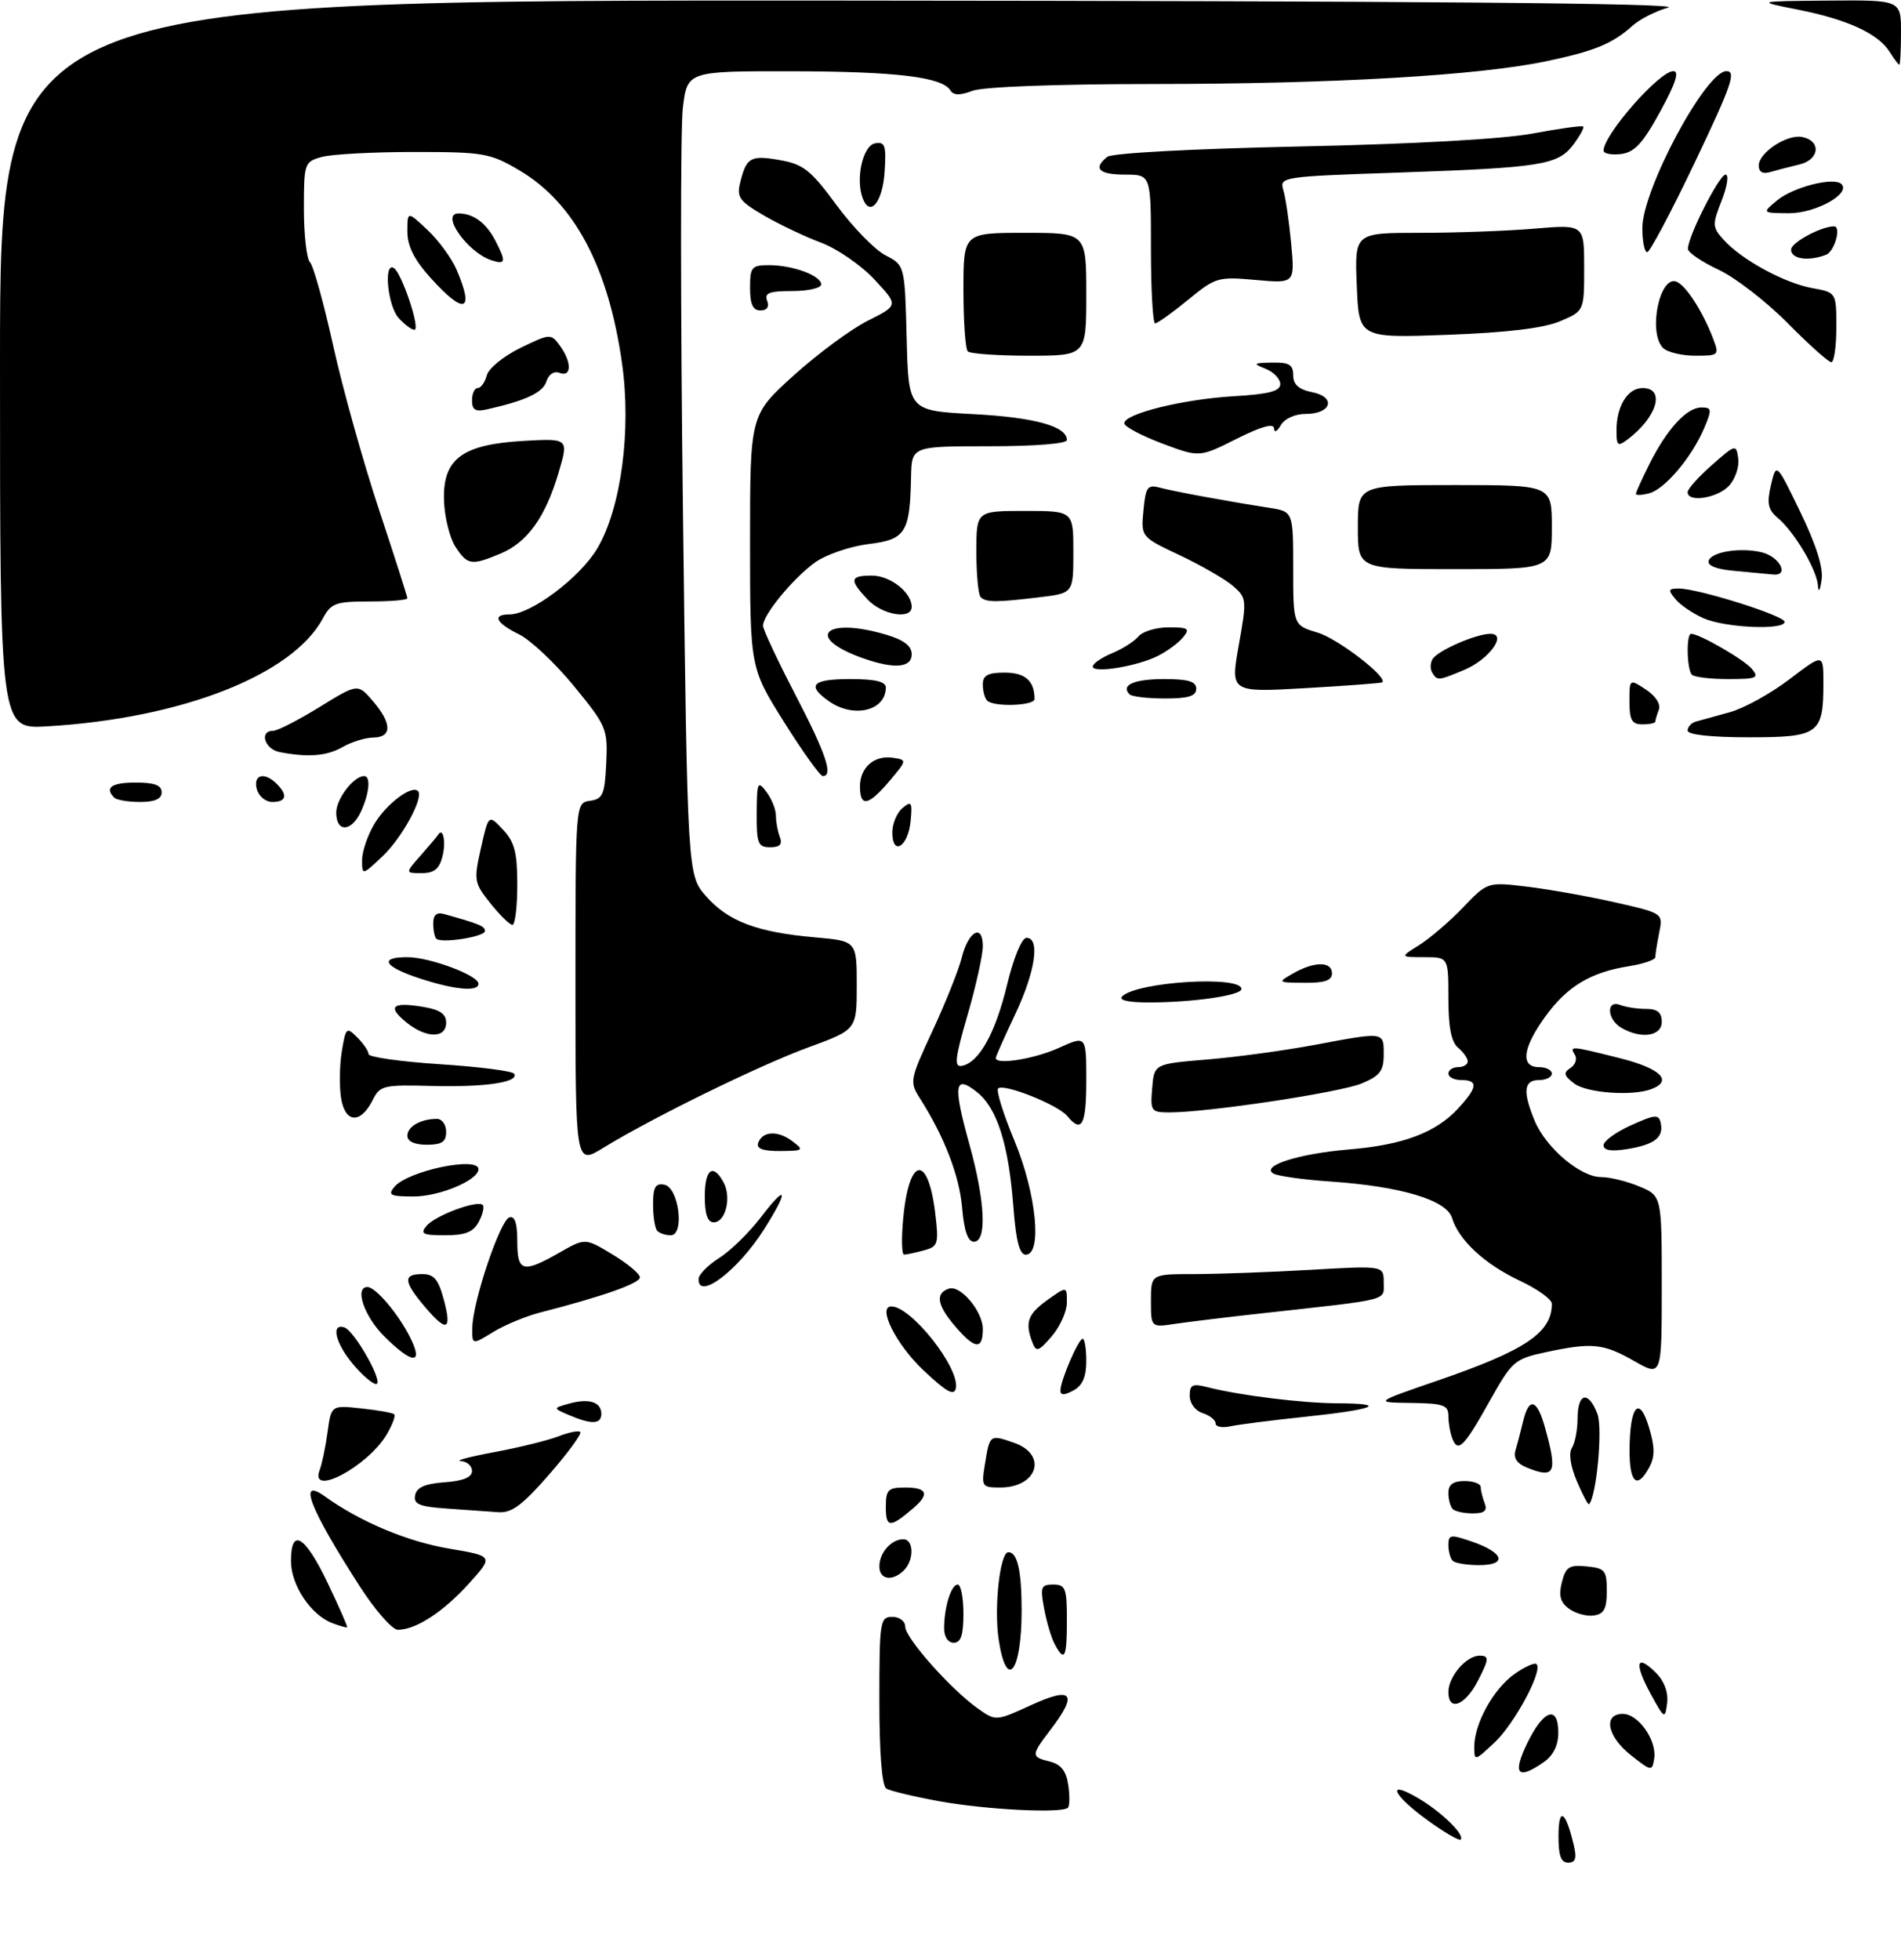 <?xml version="1.0" encoding="UTF-8" standalone="no"?>
<!DOCTYPE svg PUBLIC "-//W3C//DTD SVG 1.1//EN" "http://www.w3.org/Graphics/SVG/1.1/DTD/svg11.dtd" >
<svg xmlns="http://www.w3.org/2000/svg" xmlns:xlink="http://www.w3.org/1999/xlink" version="1.1" viewBox="0 0 294 303">
 <g >
 <path fill="currentColor"
d=" M 241.03 283.75 C 241.06 279.30 242.13 279.98 243.38 285.25 C 243.88 287.33 243.67 288.00 242.52 288.00 C 241.39 288.00 241.01 286.90 241.03 283.75 Z  M 220.74 281.42 C 215.31 277.48 214.33 275.08 219.36 278.05 C 222.94 280.16 226.60 283.73 225.90 284.43 C 225.67 284.67 223.34 283.31 220.74 281.42 Z  M 145.33 278.52 C 141.39 277.80 137.68 276.92 137.08 276.55 C 136.40 276.13 136.00 271.13 136.00 262.94 C 136.00 250.67 136.10 250.00 138.00 250.00 C 139.12 250.00 140.00 250.67 140.00 251.52 C 140.00 253.26 147.00 261.15 151.19 264.14 C 154.01 266.14 154.01 266.14 159.50 263.63 C 165.86 260.72 166.75 261.84 162.50 267.41 C 159.43 271.44 159.42 271.64 162.39 272.38 C 164.09 272.81 164.90 273.84 165.21 276.00 C 165.46 277.65 165.43 279.23 165.16 279.51 C 164.25 280.41 152.58 279.83 145.33 278.52 Z  M 236.21 269.50 C 238.73 264.32 241.00 263.58 241.00 267.94 C 241.00 269.85 240.22 271.43 238.78 272.44 C 234.69 275.30 233.86 274.34 236.21 269.50 Z  M 252.25 271.41 C 248.57 268.52 247.87 265.00 250.98 265.00 C 253.39 265.00 256.28 269.13 255.83 271.93 C 255.51 273.90 255.40 273.89 252.25 271.41 Z  M 228.00 270.09 C 228.00 266.53 230.95 261.17 234.18 258.87 C 235.79 257.72 237.35 257.02 237.64 257.31 C 238.65 258.31 234.24 266.52 231.13 269.44 C 228.06 272.32 228.00 272.33 228.00 270.09 Z  M 255.24 261.83 C 252.68 257.10 253.08 255.63 256.11 258.66 C 257.40 259.96 258.04 261.69 257.83 263.35 C 257.51 265.87 257.41 265.80 255.24 261.83 Z  M 224.00 261.62 C 224.00 259.23 226.77 256.00 228.83 256.00 C 230.34 256.00 230.31 256.51 228.54 259.93 C 226.56 263.74 224.00 264.70 224.00 261.62 Z  M 154.45 253.50 C 153.70 248.52 154.65 240.00 155.95 240.00 C 157.35 240.00 158.00 242.87 158.00 249.00 C 158.00 258.58 155.66 261.55 154.45 253.50 Z  M 163.12 254.23 C 162.60 253.26 161.86 250.78 161.48 248.73 C 160.85 245.38 160.99 245.00 162.89 245.00 C 164.78 245.00 165.00 245.57 165.00 250.50 C 165.00 256.35 164.64 257.06 163.12 254.23 Z  M 146.01 251.75 C 146.03 248.44 147.11 245.00 148.12 245.00 C 148.60 245.00 149.00 247.03 149.00 249.50 C 149.00 252.83 148.61 254.00 147.50 254.00 C 146.61 254.00 146.01 253.09 146.01 251.75 Z  M 51.39 250.97 C 48.07 249.71 45.00 245.09 45.00 241.37 C 45.00 236.11 47.16 237.40 50.69 244.79 C 52.44 248.45 53.79 251.52 53.69 251.61 C 53.59 251.70 52.55 251.41 51.39 250.97 Z  M 55.62 245.25 C 47.88 233.23 45.97 228.29 50.25 231.38 C 55.67 235.28 62.97 238.35 69.41 239.44 C 76.35 240.61 76.35 240.61 72.50 244.87 C 68.55 249.24 64.31 252.00 61.53 252.00 C 60.67 252.00 58.00 248.96 55.62 245.25 Z  M 242.67 248.75 C 241.31 247.76 241.03 246.73 241.55 244.66 C 242.15 242.28 242.68 241.93 245.37 242.20 C 248.22 242.47 248.50 242.81 248.50 246.00 C 248.50 248.74 248.07 249.56 246.49 249.79 C 245.39 249.95 243.67 249.48 242.67 248.75 Z  M 136.00 242.20 C 136.00 240.09 137.84 238.00 139.70 238.00 C 141.33 238.00 141.40 241.20 139.80 242.80 C 138.02 244.58 136.00 244.26 136.00 242.20 Z  M 224.67 241.33 C 224.30 240.97 224.00 239.87 224.00 238.89 C 224.00 237.27 224.34 237.22 227.69 238.38 C 232.61 240.08 233.17 242.00 228.75 242.00 C 226.87 242.00 225.03 241.70 224.67 241.33 Z  M 137.00 233.06 C 137.00 230.33 137.32 230.00 140.00 230.00 C 143.40 230.00 143.80 231.01 141.25 233.19 C 137.67 236.27 137.00 236.25 137.00 233.06 Z  M 69.19 233.26 C 64.84 232.96 63.93 232.58 64.20 231.20 C 64.43 229.98 65.72 229.41 68.76 229.19 C 71.64 228.98 73.00 228.42 73.00 227.44 C 73.00 226.65 72.21 225.96 71.25 225.91 C 70.29 225.86 72.65 225.23 76.50 224.52 C 80.35 223.80 84.80 222.70 86.39 222.08 C 87.98 221.45 89.49 221.16 89.75 221.42 C 90.01 221.68 87.86 224.62 84.96 227.95 C 80.83 232.70 79.14 233.96 77.10 233.82 C 75.67 233.71 72.11 233.46 69.19 233.26 Z  M 224.67 233.33 C 224.30 232.97 224.00 231.84 224.00 230.83 C 224.00 229.54 224.74 229.00 226.50 229.00 C 227.88 229.00 229.00 229.41 229.00 229.92 C 229.00 230.42 229.27 231.55 229.61 232.42 C 230.06 233.59 229.59 234.00 227.77 234.00 C 226.43 234.00 225.03 233.70 224.67 233.33 Z  M 243.87 229.03 C 242.87 226.69 242.58 224.70 243.11 223.86 C 243.58 223.11 243.98 221.04 243.98 219.25 C 244.00 215.33 245.67 215.00 247.05 218.63 C 247.89 220.85 246.91 231.43 245.75 232.58 C 245.61 232.72 244.76 231.12 243.87 229.03 Z  M 152.33 226.38 C 153.07 221.78 153.07 221.78 156.84 223.09 C 162.07 224.92 160.47 230.00 154.67 230.00 C 151.86 230.00 151.76 229.85 152.33 226.38 Z  M 49.44 227.30 C 49.80 226.36 50.35 223.72 50.66 221.43 C 51.23 217.27 51.23 217.27 55.87 217.77 C 58.42 218.04 60.71 218.45 60.96 218.67 C 61.21 218.90 60.69 220.30 59.81 221.79 C 56.87 226.76 47.80 231.57 49.44 227.30 Z  M 252.02 224.25 C 252.04 217.38 253.51 215.64 255.02 220.69 C 255.94 223.73 255.95 225.23 255.08 226.85 C 253.21 230.35 252.00 229.32 252.02 224.25 Z  M 236.18 226.94 C 234.61 226.31 234.03 225.45 234.38 224.26 C 234.67 223.29 235.20 221.26 235.56 219.75 C 236.47 215.94 237.72 216.31 238.95 220.75 C 240.90 227.76 240.49 228.67 236.18 226.94 Z  M 224.60 222.41 C 224.27 221.55 224.00 219.97 224.00 218.92 C 224.00 217.26 223.23 216.99 218.25 216.92 C 212.50 216.85 212.50 216.85 222.29 213.48 C 235.95 208.79 240.00 206.06 240.00 201.59 C 240.00 200.90 237.77 199.30 235.04 198.02 C 229.64 195.49 225.60 191.75 224.56 188.31 C 223.73 185.55 216.64 183.43 205.78 182.69 C 201.54 182.40 197.54 181.84 196.91 181.44 C 194.98 180.25 200.91 178.37 208.62 177.73 C 216.97 177.04 222.04 175.14 225.50 171.40 C 228.52 168.14 228.65 167.00 226.00 167.00 C 224.90 167.00 224.00 166.55 224.00 166.00 C 224.00 165.45 224.68 165.00 225.50 165.00 C 226.32 165.00 227.00 164.61 227.00 164.12 C 227.00 163.64 226.32 162.68 225.50 162.00 C 224.45 161.13 224.00 158.83 224.00 154.38 C 224.00 148.00 224.00 148.00 220.25 148.00 C 216.50 147.99 216.50 147.99 219.50 146.12 C 221.15 145.08 224.20 142.47 226.28 140.30 C 230.05 136.36 230.05 136.36 236.28 137.11 C 239.70 137.53 245.81 138.62 249.85 139.54 C 257.21 141.21 257.21 141.21 256.60 144.23 C 256.27 145.89 256.00 147.59 256.00 148.00 C 256.00 148.41 254.15 149.04 251.90 149.40 C 245.96 150.35 242.36 152.52 238.98 157.19 C 235.48 162.02 235.10 165.00 238.00 165.00 C 239.10 165.00 240.00 165.45 240.00 166.00 C 240.00 166.55 239.10 167.00 238.00 167.00 C 235.65 167.00 235.47 168.79 237.36 173.33 C 239.10 177.49 244.43 182.00 247.61 182.00 C 248.96 182.00 251.62 182.65 253.53 183.45 C 257.00 184.90 257.00 184.90 257.00 198.89 C 257.00 212.88 257.00 212.88 252.75 210.45 C 247.96 207.72 246.23 207.54 239.05 209.08 C 234.23 210.12 233.85 210.45 230.42 216.57 C 226.40 223.76 225.48 224.69 224.60 222.41 Z  M 188.00 220.09 C 188.00 219.56 187.10 218.85 186.00 218.50 C 184.86 218.14 184.00 216.99 184.00 215.82 C 184.00 214.09 184.42 213.89 186.75 214.49 C 191.72 215.76 201.40 216.96 206.92 216.98 C 214.84 217.01 212.61 217.93 201.88 219.06 C 196.72 219.60 191.49 220.27 190.25 220.54 C 189.01 220.81 188.00 220.61 188.00 220.09 Z  M 88.00 218.80 C 85.50 217.73 85.50 217.73 88.00 217.03 C 91.09 216.17 93.00 216.77 93.00 218.61 C 93.00 220.24 91.48 220.29 88.00 218.80 Z  M 142.83 211.89 C 138.61 207.92 135.63 202.00 137.85 202.00 C 140.93 202.00 148.44 211.51 147.83 214.63 C 147.58 215.90 146.42 215.27 142.83 211.89 Z  M 164.00 215.00 C 164.00 213.48 166.79 207.00 167.45 207.00 C 167.75 207.00 168.00 208.56 168.00 210.46 C 168.00 212.91 167.41 214.25 166.00 215.00 C 164.58 215.76 164.00 215.76 164.00 215.00 Z  M 54.59 210.92 C 51.87 207.69 51.13 204.55 53.25 205.24 C 54.85 205.76 59.47 214.00 58.16 214.00 C 57.62 214.00 56.01 212.62 54.59 210.92 Z  M 59.40 206.60 C 56.31 203.51 54.78 199.00 56.83 199.00 C 58.08 199.00 61.57 203.10 63.41 206.75 C 65.58 211.05 63.79 210.99 59.40 206.60 Z  M 159.67 207.57 C 158.48 204.48 158.94 203.18 162.00 201.00 C 165.00 198.86 165.00 198.86 165.00 201.38 C 165.00 202.76 163.95 205.11 162.67 206.60 C 160.61 208.99 160.26 209.11 159.67 207.57 Z  M 73.05 205.24 C 73.12 201.22 77.33 188.72 78.77 188.24 C 79.61 187.96 80.00 189.12 80.00 191.92 C 80.00 196.68 80.84 196.91 86.50 193.69 C 90.50 191.41 90.50 191.41 94.72 193.96 C 97.04 195.36 98.95 196.95 98.96 197.50 C 98.98 198.43 93.12 200.49 83.50 202.95 C 81.30 203.52 78.04 204.87 76.25 205.97 C 73.00 207.97 73.00 207.97 73.05 205.24 Z  M 147.55 204.87 C 144.91 201.74 144.65 199.95 146.75 199.25 C 148.54 198.65 152.00 202.76 152.00 205.50 C 152.00 208.83 150.73 208.65 147.55 204.87 Z  M 65.59 201.92 C 62.40 198.13 62.33 197.00 65.29 197.00 C 67.12 197.00 67.80 197.81 68.65 201.00 C 69.93 205.80 69.07 206.06 65.59 201.92 Z  M 178.00 201.13 C 178.00 197.00 178.00 197.00 184.75 197.00 C 188.46 196.99 196.56 196.70 202.75 196.34 C 214.00 195.69 214.00 195.69 214.00 198.29 C 214.00 201.17 215.28 200.84 195.50 203.03 C 190.00 203.63 183.81 204.39 181.75 204.69 C 178.00 205.26 178.00 205.26 178.00 201.13 Z  M 108.04 197.75 C 108.06 197.06 109.50 195.60 111.24 194.50 C 112.99 193.40 115.89 190.55 117.71 188.17 C 121.76 182.85 122.02 184.01 118.14 190.12 C 114.10 196.48 107.93 201.14 108.04 197.75 Z  M 139.70 188.25 C 140.61 178.76 143.55 178.42 144.65 187.68 C 145.20 192.35 145.08 192.75 142.87 193.34 C 141.57 193.69 140.20 193.98 139.82 193.99 C 139.45 193.99 139.39 191.41 139.70 188.25 Z  M 156.73 186.67 C 156.00 176.95 154.21 171.31 151.07 168.84 C 147.59 166.09 147.36 167.73 149.96 177.08 C 152.37 185.79 152.65 192.00 150.62 192.00 C 149.69 192.00 149.10 190.32 148.80 186.75 C 148.37 181.78 146.06 175.78 142.28 169.84 C 140.64 167.27 140.70 166.96 144.24 159.34 C 146.24 155.03 148.27 149.96 148.74 148.07 C 149.76 143.95 152.00 142.74 152.00 146.30 C 152.00 147.66 150.94 152.45 149.64 156.93 C 147.67 163.73 147.53 165.04 148.78 164.80 C 151.42 164.28 153.96 159.72 155.75 152.26 C 156.76 148.07 158.03 145.01 158.75 145.01 C 160.90 144.99 160.13 150.23 157.00 156.84 C 155.35 160.33 154.00 163.36 154.00 163.59 C 154.00 164.70 159.98 163.74 163.75 162.03 C 168.00 160.10 168.00 160.10 168.00 167.05 C 168.00 173.99 167.31 175.28 165.04 172.55 C 163.60 170.81 155.20 167.47 154.36 168.30 C 154.04 168.63 155.17 172.26 156.89 176.38 C 160.28 184.53 161.22 194.00 158.64 194.00 C 157.68 194.00 157.13 191.90 156.73 186.67 Z  M 65.96 189.55 C 67.29 187.94 73.84 185.51 74.65 186.31 C 74.93 186.60 74.66 187.77 74.05 188.91 C 73.19 190.51 71.96 191.00 68.84 191.00 C 65.39 191.00 64.94 190.78 65.96 189.55 Z  M 101.67 190.33 C 101.30 189.97 101.00 188.13 101.00 186.26 C 101.00 183.56 101.36 182.92 102.75 183.18 C 104.99 183.61 105.92 191.00 103.73 191.00 C 102.96 191.00 102.03 190.70 101.67 190.33 Z  M 109.00 185.00 C 109.00 180.75 110.29 179.80 111.91 182.84 C 113.16 185.16 112.21 189.00 110.38 189.00 C 109.44 189.00 109.00 187.74 109.00 185.00 Z  M 60.99 183.52 C 63.04 181.04 74.00 178.74 74.00 180.78 C 74.00 182.47 67.98 185.00 63.97 185.00 C 60.36 185.00 59.93 184.79 60.99 183.52 Z  M 89.00 152.13 C 89.00 124.14 89.00 124.14 91.25 123.82 C 93.23 123.54 93.53 122.85 93.76 118.00 C 94.00 112.70 93.83 112.27 88.76 106.08 C 85.87 102.55 82.05 98.95 80.27 98.08 C 76.68 96.32 76.05 95.00 78.80 95.00 C 82.14 95.00 89.77 89.25 92.41 84.74 C 96.07 78.50 97.66 66.49 96.20 56.17 C 94.09 41.25 88.80 31.32 80.29 26.32 C 75.79 23.67 74.81 23.50 64.00 23.50 C 57.67 23.50 51.26 23.85 49.75 24.27 C 47.07 25.02 47.00 25.23 47.00 32.32 C 47.00 36.32 47.42 40.03 47.94 40.55 C 48.46 41.07 50.08 46.90 51.54 53.50 C 53.00 60.10 56.18 71.47 58.60 78.76 C 61.02 86.06 63.00 92.24 63.00 92.51 C 63.00 92.78 60.38 93.00 57.17 93.00 C 51.92 93.00 51.20 93.26 49.95 95.59 C 45.26 104.37 28.08 111.09 7.25 112.31 C 0.00 112.73 0.00 112.73 0.00 56.37 C 0.00 0.00 0.00 0.00 130.75 0.09 C 218.99 0.15 260.36 0.50 258.00 1.17 C 256.07 1.72 253.60 2.97 252.50 3.96 C 249.36 6.77 246.65 7.89 239.19 9.46 C 228.64 11.68 206.23 12.98 178.32 12.99 C 163.34 13.00 152.02 13.42 150.40 14.04 C 148.45 14.78 147.47 14.76 146.98 13.97 C 145.70 11.90 138.57 11.05 122.39 11.02 C 106.28 11.00 106.28 11.00 105.60 16.75 C 105.23 19.91 105.24 47.88 105.62 78.90 C 106.32 135.30 106.32 135.30 109.21 138.59 C 112.61 142.45 117.06 144.14 126.00 144.93 C 132.50 145.50 132.50 145.50 132.50 152.35 C 132.50 159.21 132.50 159.21 125.00 161.95 C 117.35 164.76 100.91 172.81 93.25 177.51 C 89.00 180.11 89.00 180.11 89.00 152.13 Z  M 117.25 176.75 C 117.87 174.89 120.28 174.75 122.52 176.44 C 124.39 177.85 124.29 177.94 120.67 177.97 C 118.03 177.99 116.96 177.61 117.25 176.75 Z  M 248.00 177.08 C 248.00 176.43 249.91 175.04 252.25 173.99 C 256.00 172.30 256.54 172.26 256.84 173.65 C 257.33 175.86 255.89 176.98 251.66 177.67 C 249.18 178.07 248.00 177.88 248.00 177.08 Z  M 63.00 175.61 C 63.00 174.18 65.07 173.00 67.58 173.00 C 68.36 173.00 69.00 173.90 69.00 175.00 C 69.00 176.56 68.33 177.00 66.00 177.00 C 64.10 177.00 63.00 176.49 63.00 175.61 Z  M 52.75 169.80 C 52.46 167.98 52.51 164.73 52.86 162.58 C 53.48 158.84 53.59 158.74 55.25 160.40 C 56.21 161.36 57.00 162.52 57.00 162.99 C 57.00 163.45 61.96 164.15 68.02 164.55 C 74.08 164.94 79.25 165.60 79.51 166.02 C 80.33 167.34 74.99 168.13 66.76 167.91 C 59.30 167.71 58.76 167.84 57.64 170.09 C 55.78 173.82 53.37 173.68 52.75 169.80 Z  M 178.19 168.25 C 178.50 164.50 178.50 164.50 186.70 163.82 C 191.21 163.45 198.67 162.43 203.28 161.57 C 214.18 159.53 214.00 159.50 214.00 163.05 C 214.00 165.58 213.41 166.35 210.60 167.52 C 207.26 168.92 186.81 172.00 180.89 172.00 C 178.02 172.00 177.89 171.82 178.19 168.25 Z  M 243.44 167.52 C 241.86 166.31 241.75 165.87 242.88 165.13 C 243.64 164.63 243.95 163.72 243.57 163.11 C 242.69 161.68 242.88 161.70 250.54 163.62 C 256.81 165.20 258.77 167.11 255.42 168.39 C 252.47 169.52 245.39 169.01 243.44 167.52 Z  M 62.86 158.09 C 59.86 155.65 60.62 154.90 65.30 155.66 C 68.03 156.10 69.00 156.75 69.00 158.13 C 69.00 160.59 65.92 160.57 62.86 158.09 Z  M 250.75 158.92 C 248.52 157.62 248.37 154.54 250.58 155.39 C 251.45 155.73 253.25 156.00 254.58 156.00 C 256.33 156.00 257.00 156.55 257.00 158.00 C 257.00 160.23 253.80 160.70 250.75 158.92 Z  M 173.55 154.06 C 175.83 151.79 192.00 150.80 192.00 152.92 C 192.00 153.91 184.50 155.00 177.66 155.00 C 174.49 155.00 172.95 154.65 173.55 154.06 Z  M 64.75 151.23 C 59.36 149.44 58.57 148.00 62.98 148.00 C 66.46 148.00 74.00 150.81 74.00 152.11 C 74.00 153.40 70.20 153.04 64.75 151.23 Z  M 200.00 150.50 C 203.28 148.63 206.00 148.63 206.00 150.50 C 206.00 151.60 204.88 151.99 201.75 151.96 C 197.56 151.93 197.54 151.91 200.00 150.50 Z  M 67.47 145.14 C 67.21 144.88 67.00 143.81 67.00 142.77 C 67.00 141.44 67.53 141.01 68.75 141.35 C 74.19 142.87 75.00 143.21 75.00 143.96 C 75.00 144.85 68.24 145.91 67.47 145.14 Z  M 75.85 139.68 C 73.32 136.51 73.25 136.14 74.38 131.13 C 75.56 125.90 75.56 125.90 77.78 128.27 C 79.58 130.18 80.00 131.80 80.00 136.81 C 80.00 140.22 79.66 143.00 79.25 143.00 C 78.84 143.00 77.31 141.51 75.85 139.68 Z  M 56.00 132.94 C 56.01 131.60 56.88 129.07 57.95 127.31 C 59.83 124.23 63.68 121.35 64.64 122.31 C 65.60 123.27 62.16 129.59 59.12 132.44 C 56.00 135.37 56.00 135.37 56.00 132.94 Z  M 65.08 132.25 C 66.41 130.74 67.61 129.31 67.75 129.08 C 68.51 127.81 69.00 130.15 68.44 132.38 C 67.95 134.36 67.15 135.00 65.22 135.00 C 62.65 135.00 62.65 135.00 65.08 132.25 Z  M 117.03 125.75 C 117.06 120.92 117.18 120.65 118.53 122.44 C 119.34 123.51 120.00 125.16 120.00 126.11 C 120.00 127.06 120.27 128.55 120.61 129.42 C 121.04 130.55 120.62 131.00 119.11 131.00 C 117.23 131.00 117.00 130.43 117.03 125.75 Z  M 138.00 128.71 C 138.00 127.35 138.71 125.66 139.58 124.94 C 140.97 123.78 141.12 124.02 140.83 126.99 C 140.44 130.94 138.00 132.43 138.00 128.71 Z  M 52.00 125.65 C 52.00 123.52 54.69 120.00 56.33 120.00 C 57.36 120.00 57.13 122.63 55.84 125.45 C 54.38 128.65 52.00 128.77 52.00 125.65 Z  M 17.67 123.33 C 16.12 121.79 17.25 121.00 21.00 121.00 C 23.89 121.00 25.00 121.42 25.00 122.50 C 25.00 123.53 23.96 124.00 21.67 124.00 C 19.83 124.00 18.03 123.70 17.67 123.33 Z  M 39.71 122.00 C 39.13 119.76 40.90 119.30 42.80 121.20 C 44.54 122.94 44.28 124.00 42.12 124.00 C 41.07 124.00 40.00 123.11 39.71 122.00 Z  M 133.00 121.62 C 133.00 118.66 135.20 116.74 138.10 117.17 C 140.29 117.50 140.29 117.52 137.57 120.75 C 134.31 124.61 133.00 124.86 133.00 121.62 Z  M 121.25 111.63 C 116.00 103.26 116.00 103.26 116.00 83.71 C 116.00 64.16 116.00 64.16 122.75 58.05 C 126.46 54.70 131.63 50.88 134.23 49.58 C 138.96 47.21 138.96 47.21 135.23 43.21 C 133.18 41.01 129.47 38.46 127.00 37.53 C 124.53 36.61 120.55 34.72 118.16 33.33 C 114.33 31.10 113.90 30.51 114.49 28.16 C 115.43 24.32 116.11 23.95 120.69 24.77 C 124.25 25.40 125.43 26.34 129.37 31.71 C 131.88 35.12 135.28 38.61 136.93 39.47 C 139.93 41.02 139.93 41.02 140.22 52.26 C 140.50 63.50 140.50 63.50 150.50 64.03 C 160.01 64.53 165.00 65.91 165.00 68.04 C 165.00 68.60 160.04 69.00 153.00 69.00 C 141.00 69.00 141.00 69.00 140.90 73.75 C 140.72 82.40 140.07 83.42 134.28 84.13 C 131.45 84.48 127.76 85.75 126.07 86.95 C 122.72 89.34 118.00 95.06 118.00 96.74 C 118.00 97.32 120.25 102.11 123.00 107.40 C 127.75 116.55 128.92 120.00 127.25 120.00 C 126.84 120.00 124.14 116.23 121.25 111.63 Z  M 43.25 116.29 C 40.93 115.85 40.04 113.00 42.23 113.00 C 42.91 113.00 46.13 111.35 49.39 109.34 C 55.33 105.68 55.33 105.68 57.66 108.39 C 60.62 111.84 60.66 113.99 57.75 114.04 C 56.51 114.05 54.38 114.71 53.00 115.50 C 50.54 116.91 47.66 117.14 43.25 116.29 Z  M 261.00 112.97 C 261.00 112.40 261.56 111.78 262.25 111.58 C 262.94 111.39 265.30 110.73 267.50 110.13 C 269.70 109.53 273.86 107.23 276.75 105.03 C 282.00 101.03 282.00 101.03 282.00 105.58 C 282.00 113.50 281.32 114.00 270.46 114.00 C 264.63 114.00 261.00 113.60 261.00 112.97 Z  M 252.00 108.48 C 252.00 104.95 252.00 104.95 254.55 106.62 C 256.05 107.61 256.87 108.88 256.55 109.73 C 256.25 110.52 256.00 111.35 256.00 111.58 C 256.00 111.81 255.10 112.00 254.00 112.00 C 252.38 112.00 252.00 111.33 252.00 108.48 Z  M 128.22 108.44 C 124.68 105.96 125.60 105.00 131.50 105.00 C 135.35 105.00 137.00 105.39 137.00 106.30 C 137.00 109.90 132.03 111.11 128.22 108.44 Z  M 152.67 108.33 C 152.30 107.97 152.00 106.84 152.00 105.83 C 152.00 104.42 152.77 104.00 155.39 104.00 C 158.55 104.00 160.00 105.28 160.00 108.08 C 160.00 109.13 153.68 109.35 152.67 108.33 Z  M 174.69 107.36 C 173.27 105.93 175.39 105.00 180.06 105.00 C 183.78 105.00 185.00 105.37 185.00 106.50 C 185.00 107.63 183.80 108.00 180.17 108.00 C 177.51 108.00 175.05 107.71 174.69 107.36 Z  M 191.58 99.78 C 192.84 92.73 192.81 92.44 190.69 90.60 C 189.48 89.56 185.79 87.43 182.47 85.86 C 176.45 83.02 176.45 83.02 176.84 78.92 C 177.18 75.30 177.47 74.89 179.36 75.40 C 181.57 75.99 189.70 77.49 196.25 78.51 C 200.00 79.09 200.00 79.09 200.00 87.89 C 200.00 96.68 200.00 96.68 203.79 97.82 C 206.92 98.76 214.71 104.75 213.77 105.51 C 213.62 105.63 208.28 106.03 201.89 106.40 C 190.29 107.06 190.29 107.06 191.58 99.78 Z  M 221.50 104.00 C 221.16 103.45 221.19 102.50 221.56 101.90 C 222.38 100.58 228.29 98.00 230.50 98.00 C 233.18 98.00 230.29 101.98 226.45 103.58 C 222.42 105.27 222.29 105.28 221.50 104.00 Z  M 261.67 104.33 C 260.87 103.54 260.76 98.00 261.54 98.00 C 262.83 98.00 269.75 101.99 270.94 103.43 C 272.10 104.82 271.68 105.00 267.29 105.00 C 264.56 105.00 262.03 104.70 261.67 104.33 Z  M 169.00 103.06 C 169.00 102.61 170.34 101.69 171.97 101.01 C 173.60 100.34 175.45 99.16 176.09 98.39 C 176.72 97.63 178.82 97.00 180.74 97.00 C 183.81 97.00 184.08 97.20 182.95 98.57 C 182.23 99.43 180.49 100.71 179.07 101.42 C 175.86 103.04 169.00 104.15 169.00 103.06 Z  M 133.50 101.79 C 124.28 98.54 127.54 95.28 137.13 98.16 C 139.80 98.96 141.00 99.89 141.00 101.16 C 141.00 103.26 138.32 103.48 133.50 101.79 Z  M 263.50 95.61 C 261.85 94.89 259.88 93.56 259.13 92.65 C 257.93 91.22 258.00 91.00 259.63 91.00 C 262.61 90.99 276.00 95.20 276.00 96.15 C 276.00 97.47 266.86 97.08 263.50 95.61 Z  M 134.17 92.69 C 131.31 89.64 131.43 89.00 134.85 89.00 C 137.68 89.00 141.00 91.60 141.00 93.83 C 141.00 95.86 136.44 95.10 134.17 92.69 Z  M 151.67 92.33 C 151.30 91.97 151.00 88.82 151.00 85.33 C 151.00 79.00 151.00 79.00 158.50 79.00 C 166.00 79.00 166.00 79.00 166.00 85.36 C 166.00 91.72 166.00 91.72 160.75 92.35 C 154.04 93.16 152.49 93.15 151.67 92.33 Z  M 281.15 90.50 C 280.96 88.05 277.52 82.26 274.96 80.10 C 273.43 78.80 273.23 77.85 273.89 75.00 C 274.71 71.50 274.71 71.50 278.43 79.17 C 280.90 84.28 282.01 87.79 281.72 89.67 C 281.47 91.38 281.24 91.71 281.15 90.50 Z  M 268.19 88.26 C 265.43 88.02 264.01 87.45 264.26 86.69 C 264.72 85.30 269.26 84.60 272.51 85.41 C 275.28 86.11 276.77 89.08 274.22 88.83 C 273.27 88.73 270.56 88.48 268.19 88.26 Z  M 210.00 81.50 C 210.00 75.00 210.00 75.00 225.00 75.00 C 240.00 75.00 240.00 75.00 240.00 81.50 C 240.00 88.00 240.00 88.00 225.00 88.00 C 210.00 88.00 210.00 88.00 210.00 81.50 Z  M 70.44 84.55 C 69.56 83.20 68.76 80.00 68.67 77.44 C 68.44 70.96 71.44 68.71 81.01 68.17 C 87.96 67.78 87.96 67.78 86.37 73.14 C 84.33 80.01 81.55 83.87 77.38 85.61 C 72.91 87.48 72.30 87.39 70.44 84.55 Z  M 253.00 76.37 C 253.00 76.12 253.95 74.03 255.11 71.71 C 257.82 66.32 260.87 63.00 263.13 63.00 C 264.73 63.00 264.78 63.30 263.58 66.16 C 261.69 70.64 257.49 75.64 255.06 76.27 C 253.93 76.57 253.00 76.61 253.00 76.37 Z  M 261.00 76.10 C 261.00 75.61 262.69 73.72 264.75 71.91 C 268.43 68.67 268.51 68.65 268.83 70.89 C 269.01 72.14 268.38 74.03 267.43 75.08 C 265.67 77.02 261.00 77.76 261.00 76.10 Z  M 179.68 68.55 C 176.48 67.34 173.87 65.95 173.87 65.45 C 173.89 63.97 182.92 61.74 190.75 61.27 C 196.23 60.95 198.00 60.49 198.00 59.39 C 198.00 58.59 196.99 57.53 195.75 57.03 C 193.71 56.21 193.80 56.12 196.75 56.06 C 199.37 56.01 200.00 56.39 200.00 58.02 C 200.00 59.46 200.85 60.22 202.93 60.64 C 206.69 61.39 205.92 64.00 201.94 64.00 C 200.29 64.00 198.67 64.73 198.08 65.75 C 197.50 66.75 197.05 66.96 197.03 66.24 C 197.01 65.40 195.06 65.94 191.25 67.85 C 185.50 70.74 185.50 70.74 179.68 68.55 Z  M 250.00 66.56 C 250.00 62.79 251.72 60.00 254.04 60.00 C 257.59 60.00 256.30 64.48 251.75 67.92 C 250.19 69.10 250.00 68.95 250.00 66.56 Z  M 73.00 61.91 C 73.00 60.86 73.40 60.00 73.88 60.00 C 74.37 60.00 75.00 59.12 75.28 58.04 C 75.56 56.96 77.90 55.05 80.48 53.80 C 85.10 51.56 85.20 51.55 86.59 53.45 C 88.44 55.98 88.42 58.37 86.55 57.66 C 85.68 57.33 84.86 57.86 84.50 58.99 C 83.96 60.71 81.26 61.97 75.25 63.31 C 73.53 63.70 73.00 63.37 73.00 61.91 Z  M 276.47 49.96 C 273.19 46.64 268.38 42.92 265.79 41.71 C 263.20 40.49 261.07 39.05 261.05 38.50 C 260.99 36.67 265.89 27.00 266.87 27.00 C 267.40 27.00 267.13 28.80 266.27 31.00 C 264.79 34.77 264.81 35.13 266.60 37.11 C 269.37 40.17 275.94 43.75 280.25 44.54 C 284.00 45.22 284.00 45.22 284.00 50.61 C 284.00 53.58 283.65 56.00 283.22 56.00 C 282.79 56.00 279.75 53.28 276.47 49.96 Z  M 149.67 54.33 C 149.30 53.97 149.00 49.69 149.00 44.83 C 149.00 36.00 149.00 36.00 158.50 36.00 C 168.00 36.00 168.00 36.00 168.00 45.50 C 168.00 55.00 168.00 55.00 159.17 55.00 C 154.31 55.00 150.03 54.70 149.67 54.33 Z  M 257.20 53.80 C 254.85 51.45 256.65 42.55 259.27 43.55 C 260.73 44.11 263.36 48.19 264.94 52.35 C 265.92 54.93 265.85 55.00 262.18 55.00 C 260.10 55.00 257.86 54.46 257.20 53.80 Z  M 209.83 44.13 C 209.50 36.00 209.50 36.00 219.60 36.00 C 225.15 36.00 233.14 35.71 237.35 35.35 C 245.00 34.71 245.00 34.71 245.00 41.40 C 245.00 48.10 245.00 48.10 241.25 49.68 C 238.72 50.75 233.05 51.43 223.83 51.77 C 210.16 52.27 210.16 52.27 209.83 44.13 Z  M 61.65 49.17 C 59.95 47.29 59.29 40.44 60.91 41.44 C 62.14 42.21 65.08 51.00 64.09 51.00 C 63.66 51.00 62.57 50.18 61.65 49.17 Z  M 178.00 38.50 C 178.00 27.00 178.00 27.00 174.00 27.00 C 169.94 27.00 168.99 26.05 171.25 24.25 C 171.97 23.67 184.56 23.00 201.00 22.65 C 218.58 22.28 232.37 21.51 237.00 20.65 C 241.12 19.88 244.66 19.39 244.85 19.56 C 245.04 19.72 244.36 20.97 243.35 22.33 C 240.97 25.52 238.43 25.92 216.17 26.69 C 198.17 27.30 197.86 27.35 198.48 29.41 C 198.83 30.56 199.37 34.28 199.69 37.67 C 200.26 43.83 200.26 43.83 194.21 43.29 C 188.38 42.76 187.99 42.87 183.73 46.37 C 181.29 48.37 179.00 50.00 178.65 50.00 C 178.29 50.00 178.00 44.83 178.00 38.50 Z  M 116.00 44.50 C 116.00 41.30 116.25 41.00 118.93 41.00 C 122.61 41.00 127.00 42.62 127.00 43.98 C 127.00 44.54 124.99 45.00 122.53 45.00 C 118.97 45.00 118.18 45.30 118.64 46.50 C 119.00 47.45 118.62 48.00 117.61 48.00 C 116.44 48.00 116.00 47.05 116.00 44.50 Z  M 66.62 43.00 C 64.06 40.16 63.00 38.06 63.00 35.81 C 63.00 32.63 63.00 32.63 66.12 35.56 C 67.84 37.18 69.87 39.95 70.62 41.72 C 73.42 48.25 71.82 48.76 66.62 43.00 Z  M 76.00 40.24 C 72.28 39.02 68.05 33.00 70.92 33.00 C 73.20 33.00 75.19 34.47 76.61 37.21 C 78.31 40.50 78.22 40.96 76.00 40.24 Z  M 277.00 38.60 C 277.00 37.51 281.64 35.00 283.65 35.00 C 284.81 35.00 283.72 38.89 282.42 39.39 C 279.67 40.45 277.00 40.05 277.00 38.60 Z  M 254.00 35.25 C 254.01 29.29 263.81 11.00 267.00 11.00 C 268.55 11.00 267.81 13.16 262.17 24.99 C 258.50 32.69 255.16 38.99 254.75 38.99 C 254.34 39.00 254.00 37.31 254.00 35.25 Z  M 274.82 31.00 C 277.32 28.92 283.65 27.31 284.80 28.47 C 286.28 29.95 280.76 33.00 276.64 32.97 C 272.50 32.93 272.50 32.93 274.82 31.00 Z  M 133.43 30.68 C 132.29 27.70 133.43 22.53 135.31 22.17 C 136.88 21.88 137.08 22.45 136.81 26.59 C 136.50 31.27 134.56 33.63 133.43 30.68 Z  M 272.00 25.59 C 272.00 23.61 276.36 20.73 278.69 21.18 C 281.70 21.76 281.43 24.68 278.30 25.43 C 276.76 25.79 274.71 26.33 273.75 26.61 C 272.61 26.95 272.00 26.59 272.00 25.59 Z  M 248.00 23.29 C 248.00 20.83 256.63 11.00 258.79 11.00 C 259.76 11.00 259.15 12.88 256.76 17.25 C 254.05 22.20 252.78 23.57 250.67 23.82 C 249.20 23.99 248.00 23.75 248.00 23.29 Z  M 292.25 8.03 C 290.49 5.21 285.77 3.03 278.14 1.51 C 271.50 0.19 271.50 0.19 282.75 0.09 C 294.00 0.00 294.00 0.00 294.00 5.00 C 294.00 7.75 293.88 10.00 293.74 10.00 C 293.60 10.00 292.93 9.11 292.25 8.03 Z "/>
</g>
</svg>